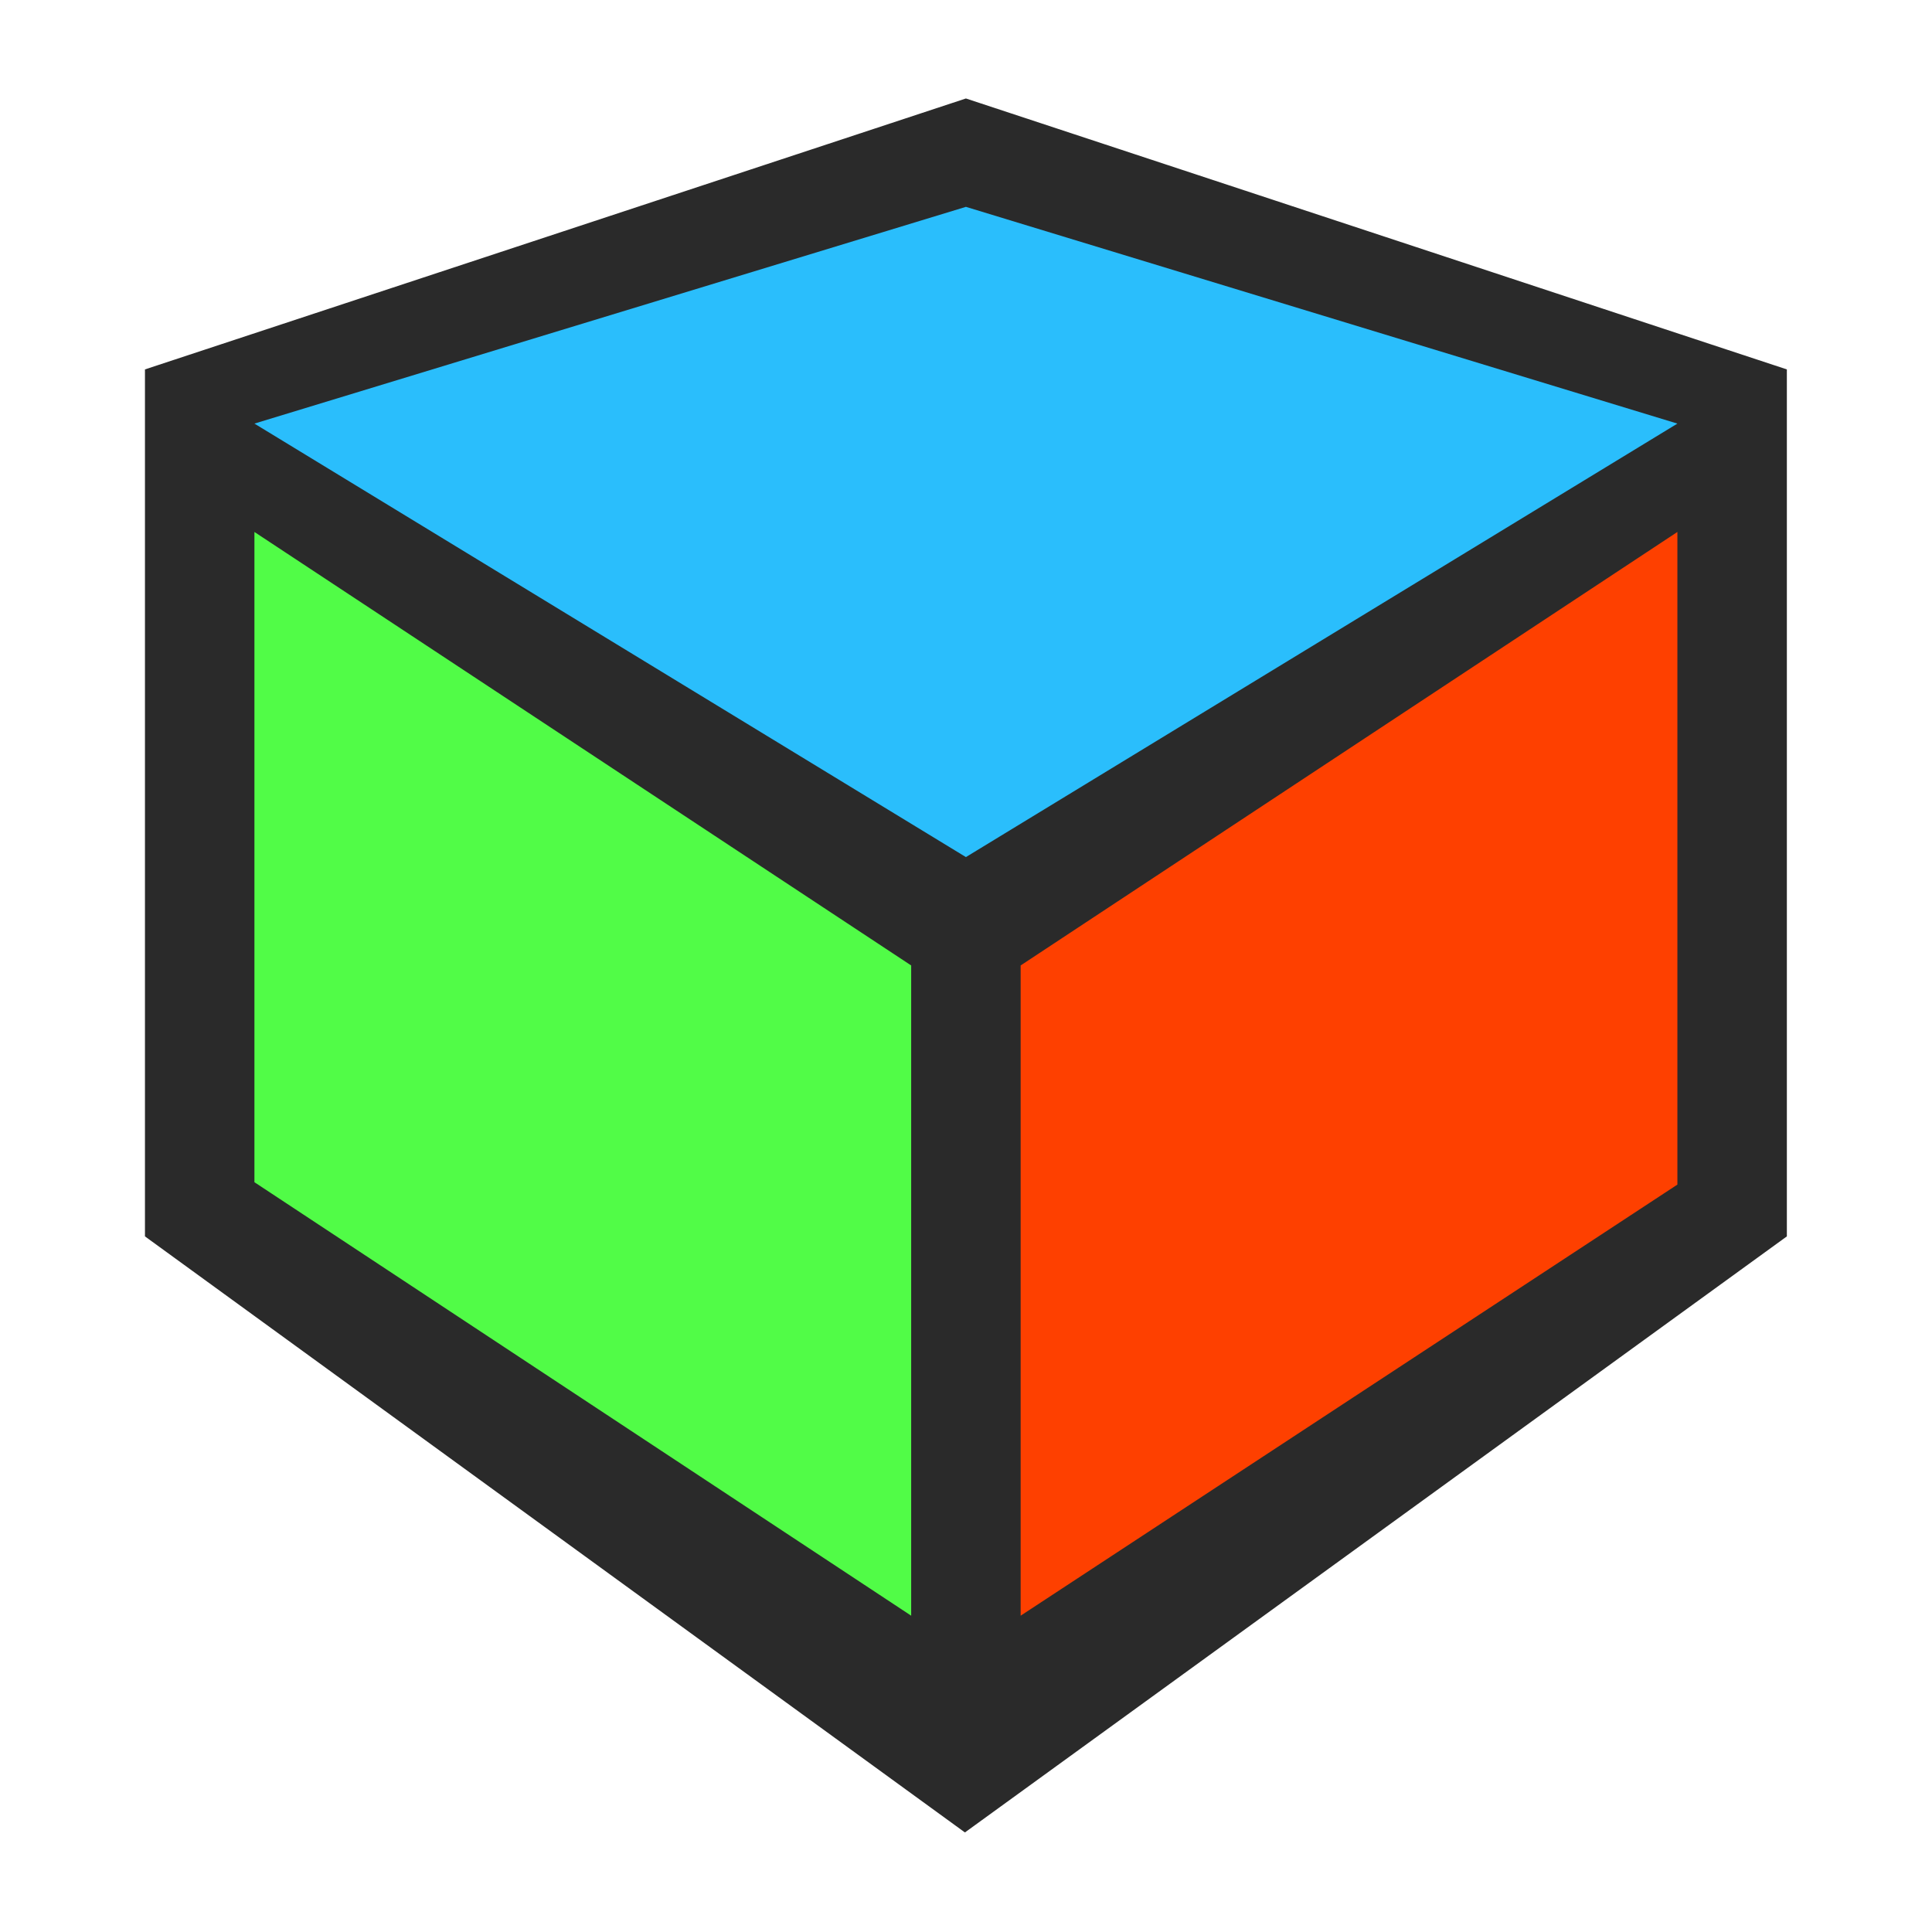 <?xml version="1.0" encoding="UTF-8" standalone="no"?>
<!-- Created with Inkscape (http://www.inkscape.org/) -->

<svg
   xmlns:dc="http://purl.org/dc/elements/1.1/"
   xmlns:cc="http://creativecommons.org/ns#"
   xmlns:rdf="http://www.w3.org/1999/02/22-rdf-syntax-ns#"
   xmlns:svg="http://www.w3.org/2000/svg"
   xmlns="http://www.w3.org/2000/svg"
   xmlns:sodipodi="http://sodipodi.sourceforge.net/DTD/sodipodi-0.dtd"
   xmlns:inkscape="http://www.inkscape.org/namespaces/inkscape"
   id="svg2"
   sodipodi:docname="icon.svg"
   viewBox="0 0 32 32"
   version="1.0"
   inkscape:version="0.92.2 5c3e80d, 2017-08-06">
  <defs
     id="defs12" />
  <sodipodi:namedview
     id="namedview3845"
     fit-margin-left="0"
     inkscape:zoom="11.313708"
     borderopacity="1"
     inkscape:current-layer="svg2"
     inkscape:cx="13.21775"
     inkscape:cy="3.4326278"
     inkscape:window-maximized="0"
     showgrid="false"
     fit-margin-right="0"
     bordercolor="#666666"
     inkscape:window-x="68"
     guidetolerance="10"
     objecttolerance="10"
     inkscape:window-y="10"
     fit-margin-bottom="0"
     inkscape:window-width="1039"
     inkscape:pageopacity="0"
     inkscape:pageshadow="2"
     pagecolor="#ffffff"
     gridtolerance="10"
     inkscape:window-height="909"
     fit-margin-top="0">
    <inkscape:grid
       id="grid3863"
       enabled="true"
       visible="true"
       snapvisiblegridlinesonly="true"
       type="xygrid"
       empspacing="5"
       originx="0"
       originy="0" />
  </sodipodi:namedview>
  <g
     id="g3867"
     transform="matrix(1.813,0,0,1.795,2.401,-15.154)">
    <path
       id="path3865"
       d="m 0,11.851 7.5,-2.5 7.5,2.5 v 8 L 7.491,25.351 0,19.851 Z"
       sodipodi:nodetypes="ccccccc"
       style="fill:#2a2a2a"
       inkscape:connector-curvature="0" />
    <path
       id="path2475"
       inkscape:connector-curvature="0"
       sodipodi:nodetypes="ccccc"
       style="fill:#fe4000"
       d="m 14,13.351 v 6.022 L 8,23.351 v -6 z" />
    <path
       id="path2471"
       inkscape:connector-curvature="0"
       sodipodi:nodetypes="ccccc"
       style="fill:#51fc47"
       d="m 1,13.351 6,4 v 6 l -6,-4 z" />
    <path
       id="path2473"
       inkscape:connector-curvature="0"
       sodipodi:nodetypes="ccccc"
       style="fill:#2abefc"
       d="m 7.5,10.351 6.5,2 -6.5,4 -6.5,-4 z" />
  </g>
</svg>
